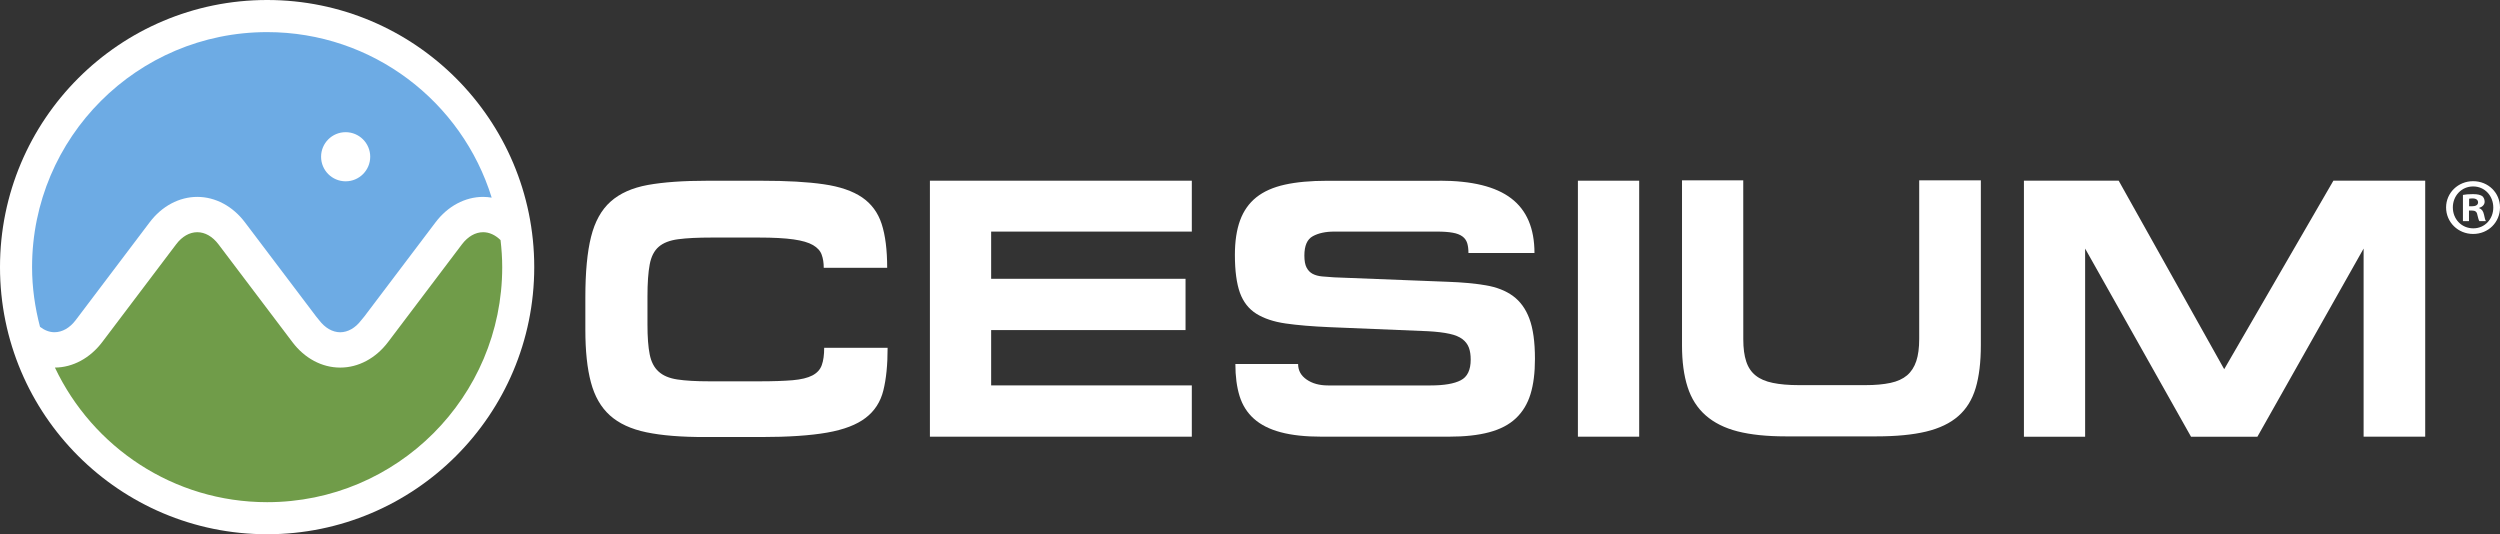 <?xml version="1.0" encoding="utf-8"?>
<!-- Generator: Adobe Illustrator 23.0.3, SVG Export Plug-In . SVG Version: 6.00 Build 0)  -->
<svg version="1.1" id="Layer_1" xmlns="http://www.w3.org/2000/svg" x="0px"
     y="0px"
     viewBox="0 0 569.87 121.78" style="enable-background:new 0 0 569.87 121.78;" xml:space="preserve">
<rect x="0" y="0" width="569.87" height="121.78" fill="#333333" stroke="none"/>
<style type="text/css">
	.st0{fill:#FFFFFF;}
	.st1{fill:#709C49;}
	.st2{fill:#6DABE4;}
</style>
    <g>
	<path class="st0" d="M147.35,98.54c-3.51-0.73-6.28-2.01-8.33-3.86s-3.48-4.36-4.32-7.52c-0.85-3.17-1.27-7.17-1.27-11.99v-7.4
		c0-5.72,0.43-10.32,1.3-13.79c0.87-3.48,2.35-6.15,4.46-8.03c2.11-1.88,4.93-3.14,8.49-3.79c3.56-0.64,8.06-0.96,13.5-0.96h12.45
		c5.71,0,10.43,0.26,14.13,0.8c3.7,0.53,6.61,1.54,8.75,2.99c2.13,1.46,3.62,3.47,4.46,6.05c0.84,2.58,1.26,5.92,1.26,10.01h-14.46
		c0-1.12-0.15-2.12-0.47-2.99c-0.3-0.87-0.97-1.6-1.97-2.19c-1.01-0.59-2.49-1.02-4.45-1.3c-1.96-0.28-4.6-0.42-7.9-0.42h-10.76
		c-3.14,0-5.68,0.12-7.61,0.38c-1.94,0.25-3.42,0.83-4.45,1.72c-1.04,0.9-1.73,2.24-2.06,4.03c-0.34,1.8-0.51,4.24-0.51,7.32v6.38
		c0,2.86,0.17,5.13,0.51,6.81c0.33,1.68,1.01,2.99,2.02,3.9c1.01,0.93,2.43,1.53,4.28,1.81s4.29,0.42,7.32,0.42h11.44
		c3.08,0,5.59-0.09,7.52-0.25c1.93-0.17,3.43-0.53,4.5-1.09s1.79-1.35,2.14-2.35c0.37-1.01,0.55-2.33,0.55-3.95h14.46
		c0,3.87-0.32,7.11-0.97,9.71c-0.64,2.6-1.99,4.7-4.04,6.26c-2.04,1.57-4.97,2.69-8.78,3.36s-8.83,1.01-15.05,1.01h-12.78
		C155.29,99.63,150.85,99.27,147.35,98.54"/>
        <path class="st0" d="M271.67,41.19v11.6h-45.74v10.76h44.31v11.69h-44.31v12.61h45.74v11.69h-59.7V41.19H271.67z"/>
        <path class="st0" d="M328.17,41.19c7.35,0,12.79,1.34,16.31,4.03c3.53,2.69,5.3,6.84,5.3,12.45h-15.05c0-0.9-0.1-1.66-0.29-2.27
		c-0.2-0.62-0.56-1.12-1.09-1.51s-1.27-0.68-2.19-0.84c-0.92-0.17-2.12-0.26-3.57-0.26h-23.46c-1.96,0-3.59,0.35-4.87,1.05
		c-1.3,0.7-1.93,2.17-1.93,4.41c0,1.18,0.16,2.09,0.5,2.74s0.8,1.12,1.38,1.43c0.59,0.31,1.31,0.51,2.15,0.59s1.76,0.15,2.78,0.21
		l25.82,1.01c3.31,0.11,6.21,0.38,8.7,0.8c2.49,0.42,4.57,1.23,6.22,2.44s2.91,2.93,3.74,5.17c0.84,2.24,1.27,5.29,1.27,9.17
		c0,3.14-0.33,5.81-1.01,8.02c-0.68,2.21-1.78,4.05-3.33,5.51c-1.54,1.46-3.57,2.52-6.09,3.19c-2.52,0.68-5.61,1.01-9.25,1.01
		h-28.93c-3.7,0-6.81-0.33-9.34-1.01c-2.52-0.67-4.55-1.69-6.09-3.06c-1.54-1.37-2.64-3.1-3.29-5.18c-0.64-2.07-0.96-4.51-0.96-7.31
		h14.3c0,1.46,0.64,2.64,1.93,3.53c1.29,0.9,2.91,1.35,4.88,1.35h23.38c3.08,0,5.39-0.39,6.89-1.18c1.52-0.79,2.26-2.35,2.26-4.71
		c0-1.07-0.13-1.97-0.42-2.74c-0.29-0.75-0.76-1.39-1.47-1.93c-0.71-0.53-1.68-0.94-2.95-1.21c-1.26-0.28-2.9-0.48-4.92-0.59
		l-22.37-0.92c-3.98-0.17-7.33-0.45-10.04-0.84c-2.73-0.39-4.95-1.14-6.7-2.23c-1.73-1.09-2.98-2.69-3.74-4.79
		c-0.75-2.11-1.14-4.97-1.14-8.62c0-3.08,0.39-5.7,1.18-7.86c0.79-2.15,2.02-3.91,3.69-5.25c1.69-1.35,3.86-2.31,6.52-2.9
		s5.87-0.88,9.63-0.88h25.66V41.19z"/>
        <rect x="359.68" y="41.19" class="st0" width="13.97" height="58.35"/>
        <path class="st0" d="M397.38,77.35c0,2.02,0.22,3.7,0.67,5.05c0.44,1.35,1.16,2.41,2.15,3.2c0.98,0.79,2.28,1.35,3.91,1.68
		c1.62,0.34,3.61,0.51,5.96,0.51h15.14c2.24,0,4.14-0.17,5.72-0.51c1.56-0.33,2.82-0.91,3.78-1.72c0.95-0.81,1.65-1.9,2.1-3.24
		c0.45-1.35,0.67-3.03,0.67-5.05V41.11h14.05V78.7c0,3.87-0.4,7.12-1.18,9.75c-0.79,2.64-2.1,4.77-3.95,6.39
		c-1.85,1.63-4.3,2.8-7.36,3.54c-3.06,0.73-6.83,1.09-11.31,1.09h-20.69c-4.32,0-7.95-0.38-10.92-1.13
		c-2.97-0.76-5.42-1.98-7.32-3.66c-1.91-1.68-3.28-3.84-4.12-6.47c-0.85-2.64-1.27-5.8-1.27-9.5v-37.6h13.96L397.38,77.35
		L397.38,77.35z"/>
        <path class="st0" d="M482.95,41.19L507,84.16l24.89-42.97h20.93v58.35h-14.04V56.66l-24.21,42.89h-15.13L475.3,56.66v42.89h-13.95
		V41.19H482.95z"/>
        <path class="st0" d="M562.83,47.02h0.66c0.77,0,1.38-0.26,1.38-0.88c0-0.54-0.4-0.91-1.27-0.91c-0.37,0-0.62,0.04-0.77,0.07
		L562.83,47.02L562.83,47.02z M562.8,50.41h-1.38v-5.98c0.55-0.11,1.31-0.18,2.29-0.18c1.13,0,1.64,0.18,2.08,0.43
		c0.33,0.25,0.58,0.73,0.58,1.31c0,0.66-0.51,1.17-1.24,1.39v0.07c0.58,0.22,0.91,0.65,1.09,1.46c0.18,0.91,0.29,1.27,0.44,1.49
		h-1.49c-0.18-0.22-0.29-0.77-0.47-1.46c-0.11-0.66-0.47-0.95-1.24-0.95h-0.66L562.8,50.41L562.8,50.41z M559.12,47.28
		c0,2.66,1.97,4.77,4.67,4.77c2.62,0,4.55-2.11,4.55-4.74c0-2.66-1.93-4.81-4.59-4.81C561.08,42.5,559.12,44.65,559.12,47.28
		 M569.87,47.28c0,3.39-2.66,6.05-6.13,6.05c-3.42,0-6.16-2.66-6.16-6.05c0-3.32,2.74-5.98,6.16-5.98
		C567.21,41.3,569.87,43.96,569.87,47.28"/>
        <path class="st0"
              d="M0,60.89C0,27.26,27.26,0,60.89,0s60.89,27.26,60.89,60.89s-27.26,60.89-60.89,60.89S0,94.52,0,60.89"/>
        <path class="st1" d="M110.13,52.93c-1.77,0-3.47,0.98-4.82,2.75l-16.86,22.3c-2.79,3.69-6.75,5.81-10.87,5.81h-0.06
		c-4.12,0-8.09-2.11-10.87-5.81l-16.86-22.3c-1.34-1.77-3.05-2.75-4.82-2.75c-1.76,0-3.48,0.98-4.81,2.75L23.3,77.98
		c-2.77,3.66-6.7,5.78-10.78,5.81c8.59,18.12,27,30.68,48.38,30.68c29.59,0,53.58-23.99,53.58-53.57c0-2.1-0.15-4.16-0.38-6.17
		C112.91,53.57,111.54,52.93,110.13,52.93"/>
        <path class="st2" d="M78.79,41.33c-3.1,0-5.6-2.51-5.6-5.6s2.5-5.6,5.6-5.6c3.09,0,5.6,2.51,5.6,5.6
		C84.39,38.82,81.88,41.33,78.79,41.33 M60.89,7.32C31.3,7.32,7.31,31.3,7.31,60.9c0,4.7,0.67,9.24,1.81,13.6
		c1.01,0.78,2.14,1.23,3.29,1.23c1.78,0,3.49-0.98,4.83-2.74l16.86-22.3c2.78-3.7,6.75-5.81,10.87-5.81s8.08,2.11,10.87,5.81
		l16.22,21.45l0.7,0.86c1.34,1.76,3.04,2.73,4.79,2.74c1.75-0.01,3.46-0.98,4.79-2.74l0.71-0.86l16.22-21.45
		c2.79-3.7,6.75-5.81,10.86-5.81c0.65,0,1.31,0.07,1.95,0.17C105.32,23.19,84.96,7.32,60.89,7.32"/>
</g>
</svg>

